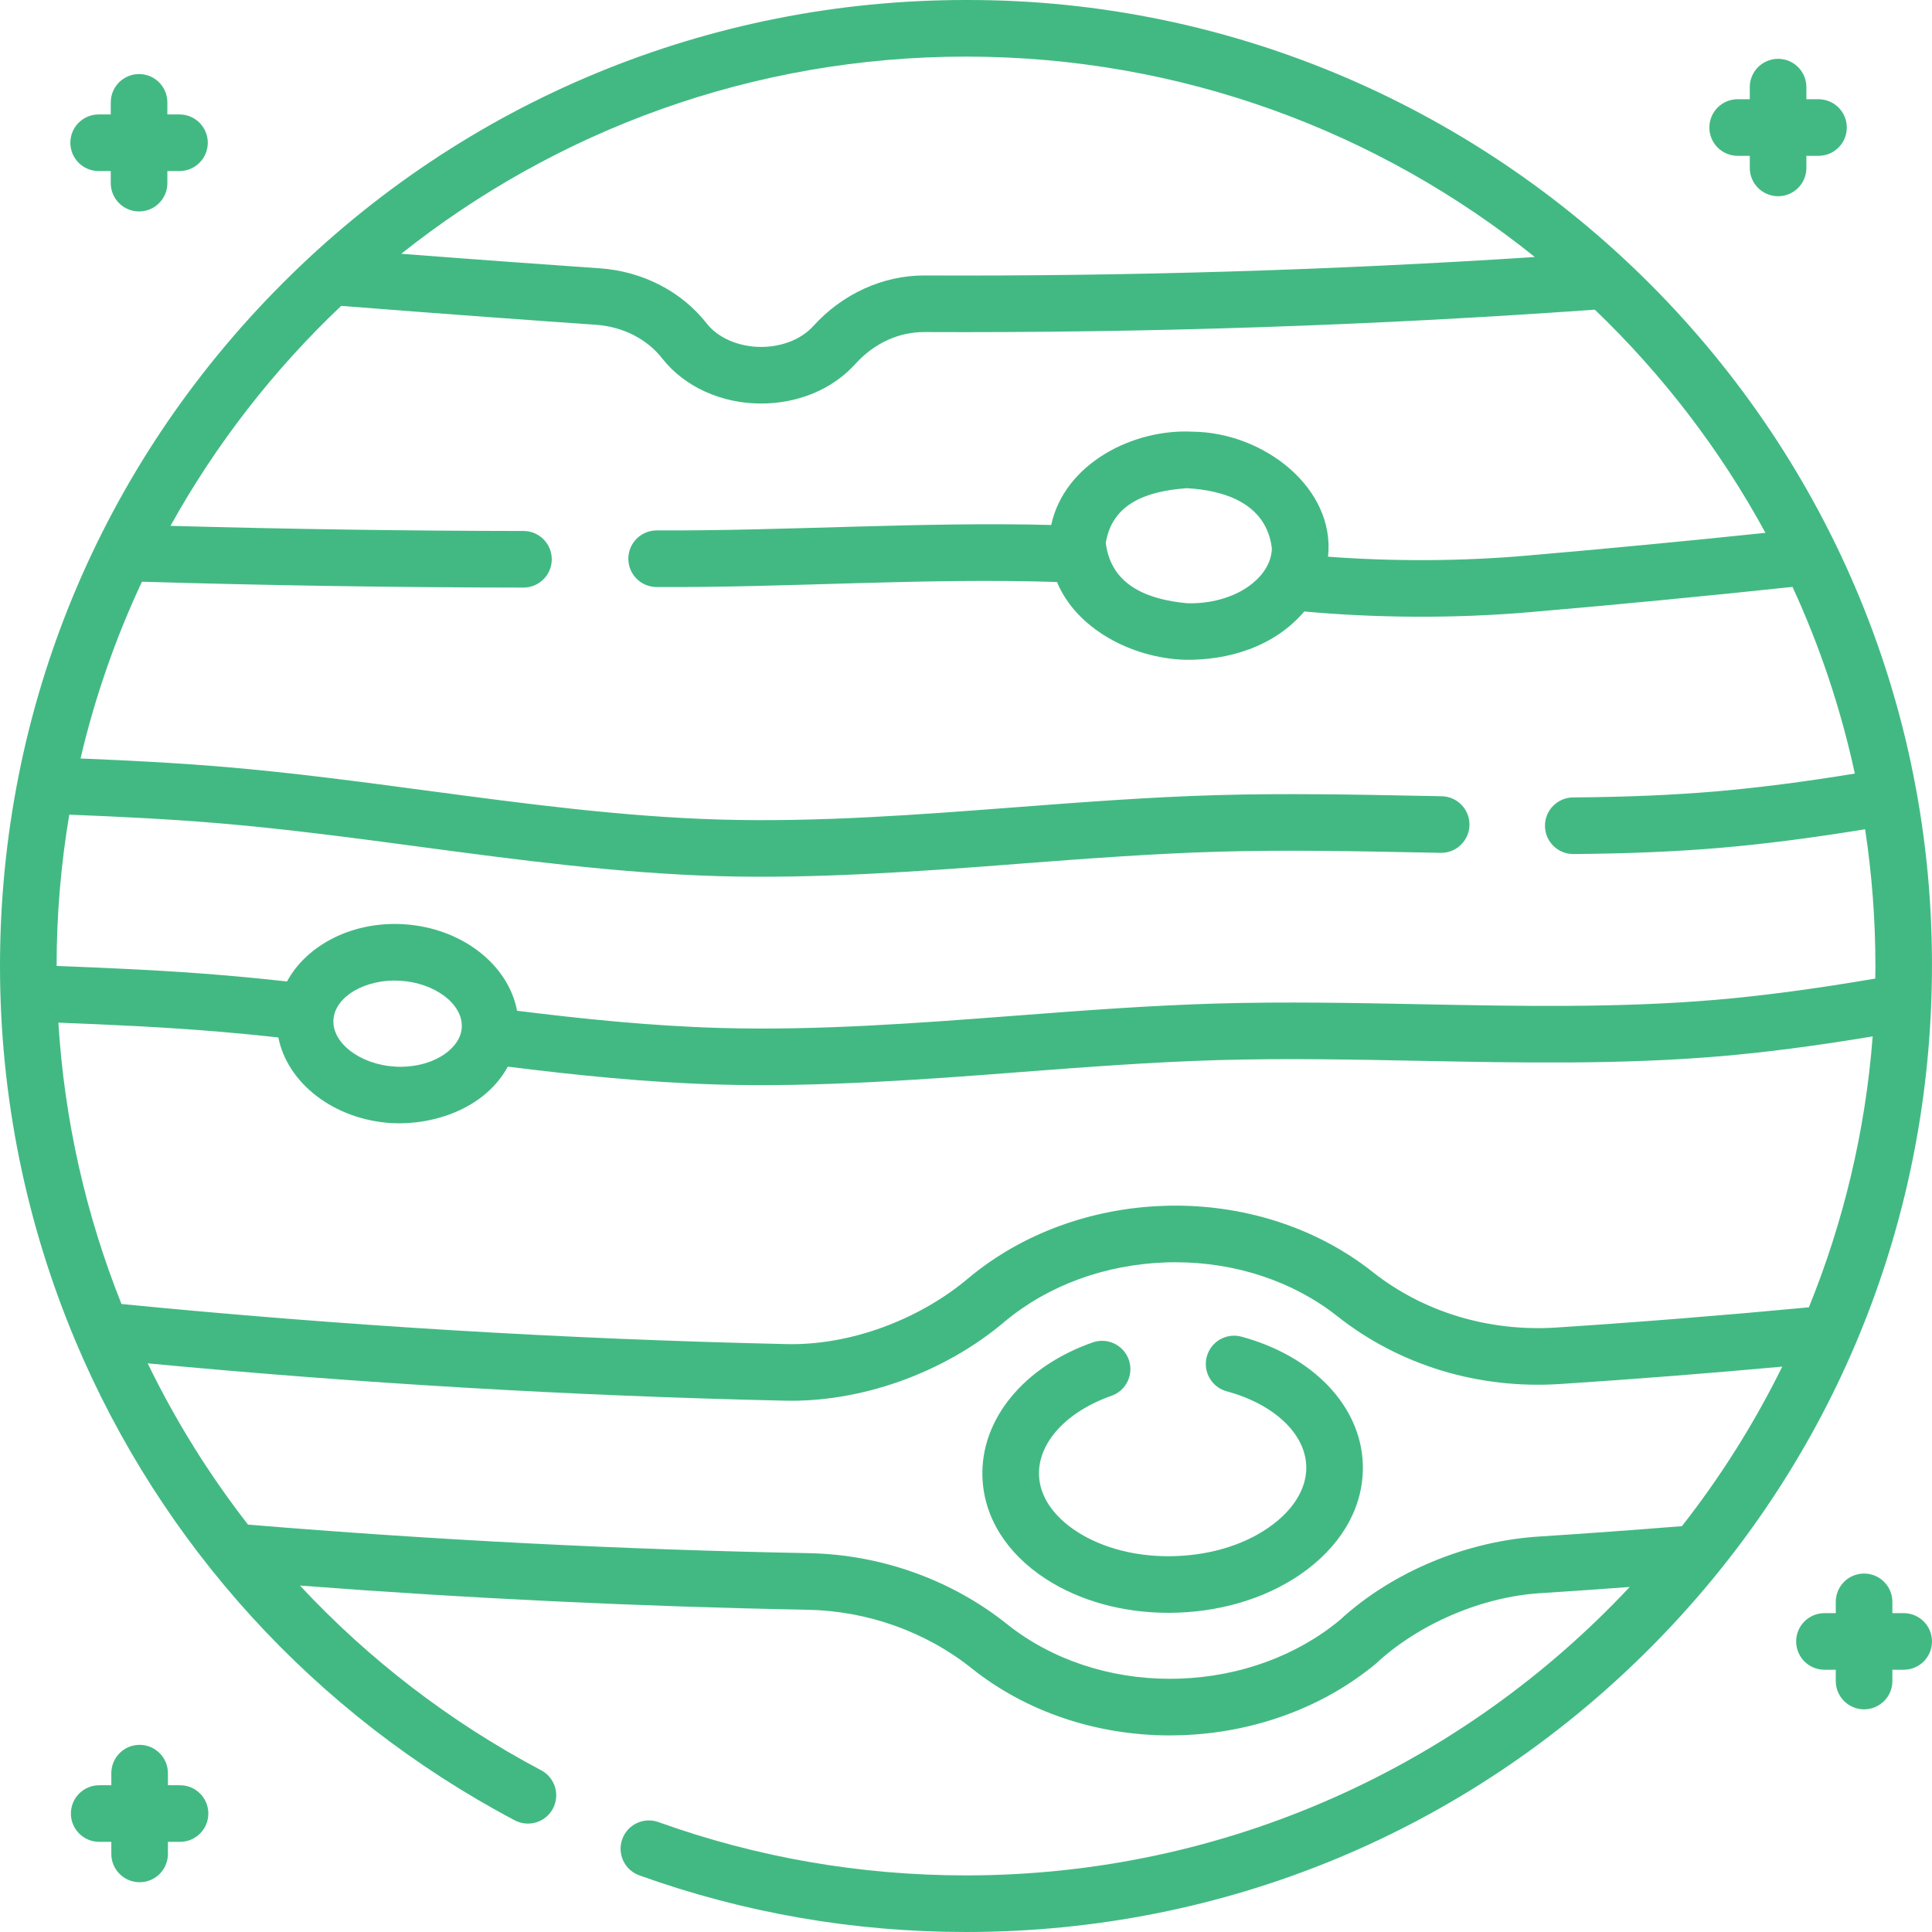 <svg fill="#42b983" id="Capa_1" enable-background="new 0 0 512.001 512.001" height="512" viewBox="0 0 512.001 512.001" width="512" xmlns="http://www.w3.org/2000/svg"><g><path d="m511.809 265.512c5.566-147.414-113.579-265.882-255.809-265.511-68.061-.036-132.904 26.772-181.02 74.98-48.351 48.352-74.98 112.64-74.98 181.02 0 34.835 7.019 68.544 20.038 99.473l.03.072c22.535 53.489 63.036 98.646 116.335 126.858 3.661 1.938 8.2.54 10.137-3.12 1.938-3.661.541-8.2-3.12-10.138-24.327-12.876-45.817-29.506-63.928-48.956 44.749 3.418 89.909 5.574 134.502 6.411 15.895.295 31.354 5.813 43.53 15.537 14.345 11.456 32.991 17.765 52.504 17.765 1.035 0 2.083-.023 3.149-.059 19.24-.664 37.518-7.398 51.431-18.936 10.876-10.166 27.77-17.9 44.363-18.75 7.606-.491 15.268-1.027 22.922-1.595-44.006 47.008-106.573 76.438-175.893 76.438-27.989 0-55.409-4.753-81.499-14.126-3.899-1.401-8.194.625-9.594 4.522-1.401 3.898.624 8.194 4.522 9.594 27.722 9.96 56.848 15.01 86.571 15.01 68.38 0 132.668-26.629 181.02-74.98 45.884-45.884 72.188-106.122 74.755-170.586.031-.304.041-.612.034-.923zm-32.441 80.942c-22.101 2.091-44.558 3.898-66.852 5.353-17.956 1.172-35.287-4.066-48.801-14.763-14.306-11.308-32.853-17.536-52.225-17.536-1.285 0-2.281.019-3.146.059-19.229.652-37.508 7.386-51.465 18.96-13.107 11.162-31.7 18.203-48.935 17.663-58.442-1.311-117.542-4.893-175.752-10.616-9.385-23.489-15.119-48.608-16.722-74.559 13.719.528 28.579 1.195 43.079 2.432 4.798.408 9.824.9 15.218 1.488 2.376 12.08 14.695 21.793 30.038 22.702 11.034.591 24.69-3.787 30.767-14.963 17.72 2.207 36.587 4.197 55.966 4.745 25.001.754 54.076-1.289 79.544-3.286 17.409-1.329 35.412-2.703 53.021-3.201 17.612-.499 35.669-.144 53.132.2 26.073.513 53.037 1.042 79.598-1.21 12.156-1.039 25.194-2.734 40.448-5.264-1.937 25.21-7.785 49.338-16.913 71.796zm-361.687-67.005c-3.426 2.329-8.158 3.5-12.986 3.215-9.218-.546-16.697-6.218-16.333-12.387.366-6.168 8.463-10.924 17.681-10.373 9.218.546 16.697 6.219 16.332 12.388-.212 3.594-3.032 6.027-4.694 7.157zm289.061-211.336c-53.547 3.475-107.843 5.129-161.677 4.887-.058 0-.115 0-.173 0-10.951 0-21.649 4.887-29.381 13.431-3.118 3.45-8.28 5.51-13.809 5.51-5.893 0-11.41-2.374-14.399-6.198-6.669-8.521-17.018-13.858-28.389-14.642-12.729-.883-31.161-2.201-52.588-3.847 41.141-32.693 93.164-52.253 149.674-52.253 57.002 0 109.434 19.905 150.742 53.112zm-316.327 12.946c27.733 2.192 51.864 3.924 67.464 5.006 7.14.492 13.559 3.744 17.609 8.919 5.852 7.486 15.652 11.956 26.214 11.956 9.845 0 18.934-3.81 24.935-10.449 4.985-5.508 11.472-8.518 18.36-8.491 59.186.265 118.937-1.74 177.647-5.935 17.946 17.201 33.25 37.139 45.22 59.143-20.895 2.189-42.194 4.222-63.473 6.055-17.162 1.481-34.961 1.568-52.447.269 1.97-18.213-17.071-32.953-35.862-33.129-15.698-.837-33.955 8.353-37.507 24.728-33.485-.907-70.189 1.59-104.628 1.437-4.142.038-7.469 3.426-7.431 7.568.038 4.119 3.388 7.432 7.498 7.432 34.98.206 70.502-2.475 106.104-1.329 5.013 12.165 19.429 20.119 33.912 20.612 11.367.156 23.547-3.334 31.612-12.801 18.876 1.726 39.849 1.916 60.037.156 23.279-2.005 46.577-4.249 69.355-6.674 7.214 15.665 12.79 32.23 16.52 49.476-13.91 2.257-25.822 3.781-36.991 4.738-11.273.957-23.603 1.475-37.69 1.584-4.142.033-7.474 3.417-7.441 7.559.032 4.122 3.384 7.441 7.499 7.441h.06c14.476-.113 27.181-.649 38.847-1.639 11.643-.997 24.013-2.582 38.44-4.929 1.791 11.823 2.724 23.923 2.724 36.237 0 1.115-.027 2.224-.042 3.336-16.223 2.758-29.826 4.567-42.395 5.641-25.776 2.187-52.341 1.664-78.03 1.159-17.641-.347-35.879-.706-53.851-.197-17.968.508-36.152 1.896-53.738 3.239-25.626 1.956-52.126 3.977-77.978 3.248-18.554-.525-36.778-2.432-53.949-4.562-2.262-12.189-14.645-22.02-30.087-22.935-13.614-.812-25.671 5.546-30.866 15.167-5.769-.634-11.124-1.16-16.24-1.595-15.193-1.297-30.651-1.975-44.824-2.516.001-13.658 1.161-27.048 3.356-40.091 13.064.521 26.705 1.175 40.195 2.324 17.561 1.494 35.459 3.884 52.769 6.195 25.855 3.453 52.591 7.023 79.222 7.777 25.001.754 54.076-1.29 79.544-3.286 17.409-1.329 35.412-2.703 53.021-3.201 17.615-.499 35.67-.144 53.134.2l5.539.108c4.1.104 7.563-3.213 7.643-7.355.079-4.141-3.214-7.563-7.355-7.642l-5.531-.108c-17.64-.347-35.881-.706-53.853-.197-17.968.508-36.152 1.896-53.739 3.239-25.625 1.957-52.122 3.982-77.978 3.248-25.846-.731-52.187-4.249-77.66-7.65-17.484-2.335-35.564-4.75-53.482-6.274-12.961-1.104-25.971-1.755-38.485-2.268 3.822-16.313 9.315-31.987 16.272-46.845 33.594.992 67.574 1.524 101.103 1.555h.007c4.139 0 7.496-3.354 7.5-7.493.004-4.142-3.351-7.503-7.493-7.507-31.022-.028-62.424-.499-93.554-1.355 12.048-21.697 27.345-41.353 45.238-58.299zm202.63 62.821c1.703-10.538 10.969-13.746 21.49-14.503 9.566.542 21.087 3.801 22.529 15.998-.169 4.983-3.871 8.366-6.063 9.939-4.317 3.098-10.322 4.758-16.463 4.546-9.362-.885-20.033-4.111-21.493-15.98zm114.962 263.309c-19.118 1.173-38.893 9.21-52.94 22.146-11.404 9.457-26.465 14.968-42.399 15.518-.89.03-1.77.05-2.639.05-16.125 0-31.446-5.145-43.144-14.485-14.745-11.776-33.43-18.457-52.61-18.813-49.266-.925-99.223-3.477-148.548-7.565-10.339-13.281-19.245-27.606-26.585-42.735 55.861 5.287 112.462 8.626 168.466 9.882 20.103.568 42.401-7.103 58.844-21.109 11.417-9.467 26.476-14.978 42.485-15.521.852-.038 1.712-.046 2.554-.046 16.011 0 31.254 5.08 42.919 14.3 16.43 13.003 37.409 19.383 59.084 17.966 19.596-1.278 39.316-2.831 58.819-4.603-7.41 15.036-16.332 29.199-26.585 42.274-12.533 1.008-25.202 1.932-37.721 2.741z"/><path d="m329.019 354.233c-3.993-1.086-8.118 1.273-9.204 5.271-1.087 3.997 1.273 8.118 5.271 9.204 12.512 3.4 20.788 11.163 21.085 19.777.19 5.55-2.956 11.065-8.86 15.529-6.687 5.056-15.839 8.028-25.771 8.37-9.938.346-19.267-1.995-26.286-6.578-6.197-4.047-9.716-9.333-9.907-14.884-.295-8.573 7.241-16.82 19.199-21.011 3.909-1.37 5.968-5.65 4.598-9.559-1.371-3.909-5.649-5.968-9.559-4.598-18.282 6.408-29.755 20.414-29.229 35.684.363 10.57 6.293 20.133 16.696 26.927 8.991 5.872 20.492 9.051 32.609 9.051.796 0 1.594-.014 2.394-.041 12.991-.447 25.173-4.495 34.301-11.396 9.911-7.493 15.169-17.441 14.805-28.011-.527-15.33-13.144-28.573-32.142-33.735z"/><path d="m26.143 45.33h3.211v3.204c0 4.142 3.358 7.5 7.5 7.5s7.5-3.358 7.5-7.5v-3.204h3.212c4.142 0 7.5-3.358 7.5-7.5s-3.358-7.5-7.5-7.5h-3.212v-3.204c0-4.142-3.358-7.5-7.5-7.5s-7.5 3.358-7.5 7.5v3.204h-3.211c-4.142 0-7.5 3.358-7.5 7.5 0 4.143 3.357 7.5 7.5 7.5z"/><path d="m460.5 41.297h3.212v3.203c0 4.142 3.357 7.5 7.5 7.5s7.5-3.358 7.5-7.5v-3.204h3.211c4.143 0 7.5-3.358 7.5-7.5s-3.357-7.5-7.5-7.5h-3.211v-3.204c0-4.142-3.357-7.5-7.5-7.5s-7.5 3.358-7.5 7.5v3.204h-3.212c-4.143 0-7.5 3.358-7.5 7.5s3.358 7.501 7.5 7.501z"/><path d="m504.5 427.501h-3v-2.992c0-4.142-3.357-7.5-7.5-7.5s-7.5 3.358-7.5 7.5v2.992h-3c-4.143 0-7.5 3.358-7.5 7.5s3.357 7.5 7.5 7.5h3v2.992c0 4.142 3.357 7.5 7.5 7.5s7.5-3.358 7.5-7.5v-2.992h3c4.143 0 7.5-3.358 7.5-7.5s-3.357-7.5-7.5-7.5z"/><path d="m47.712 473.107h-3.212v-3.204c0-4.142-3.358-7.5-7.5-7.5s-7.5 3.358-7.5 7.5v3.204h-3.211c-4.142 0-7.5 3.358-7.5 7.5s3.358 7.5 7.5 7.5h3.211v3.204c0 4.142 3.358 7.5 7.5 7.5s7.5-3.358 7.5-7.5v-3.204h3.211c4.142 0 7.5-3.358 7.5-7.5s-3.357-7.5-7.499-7.5z"/></g></svg>